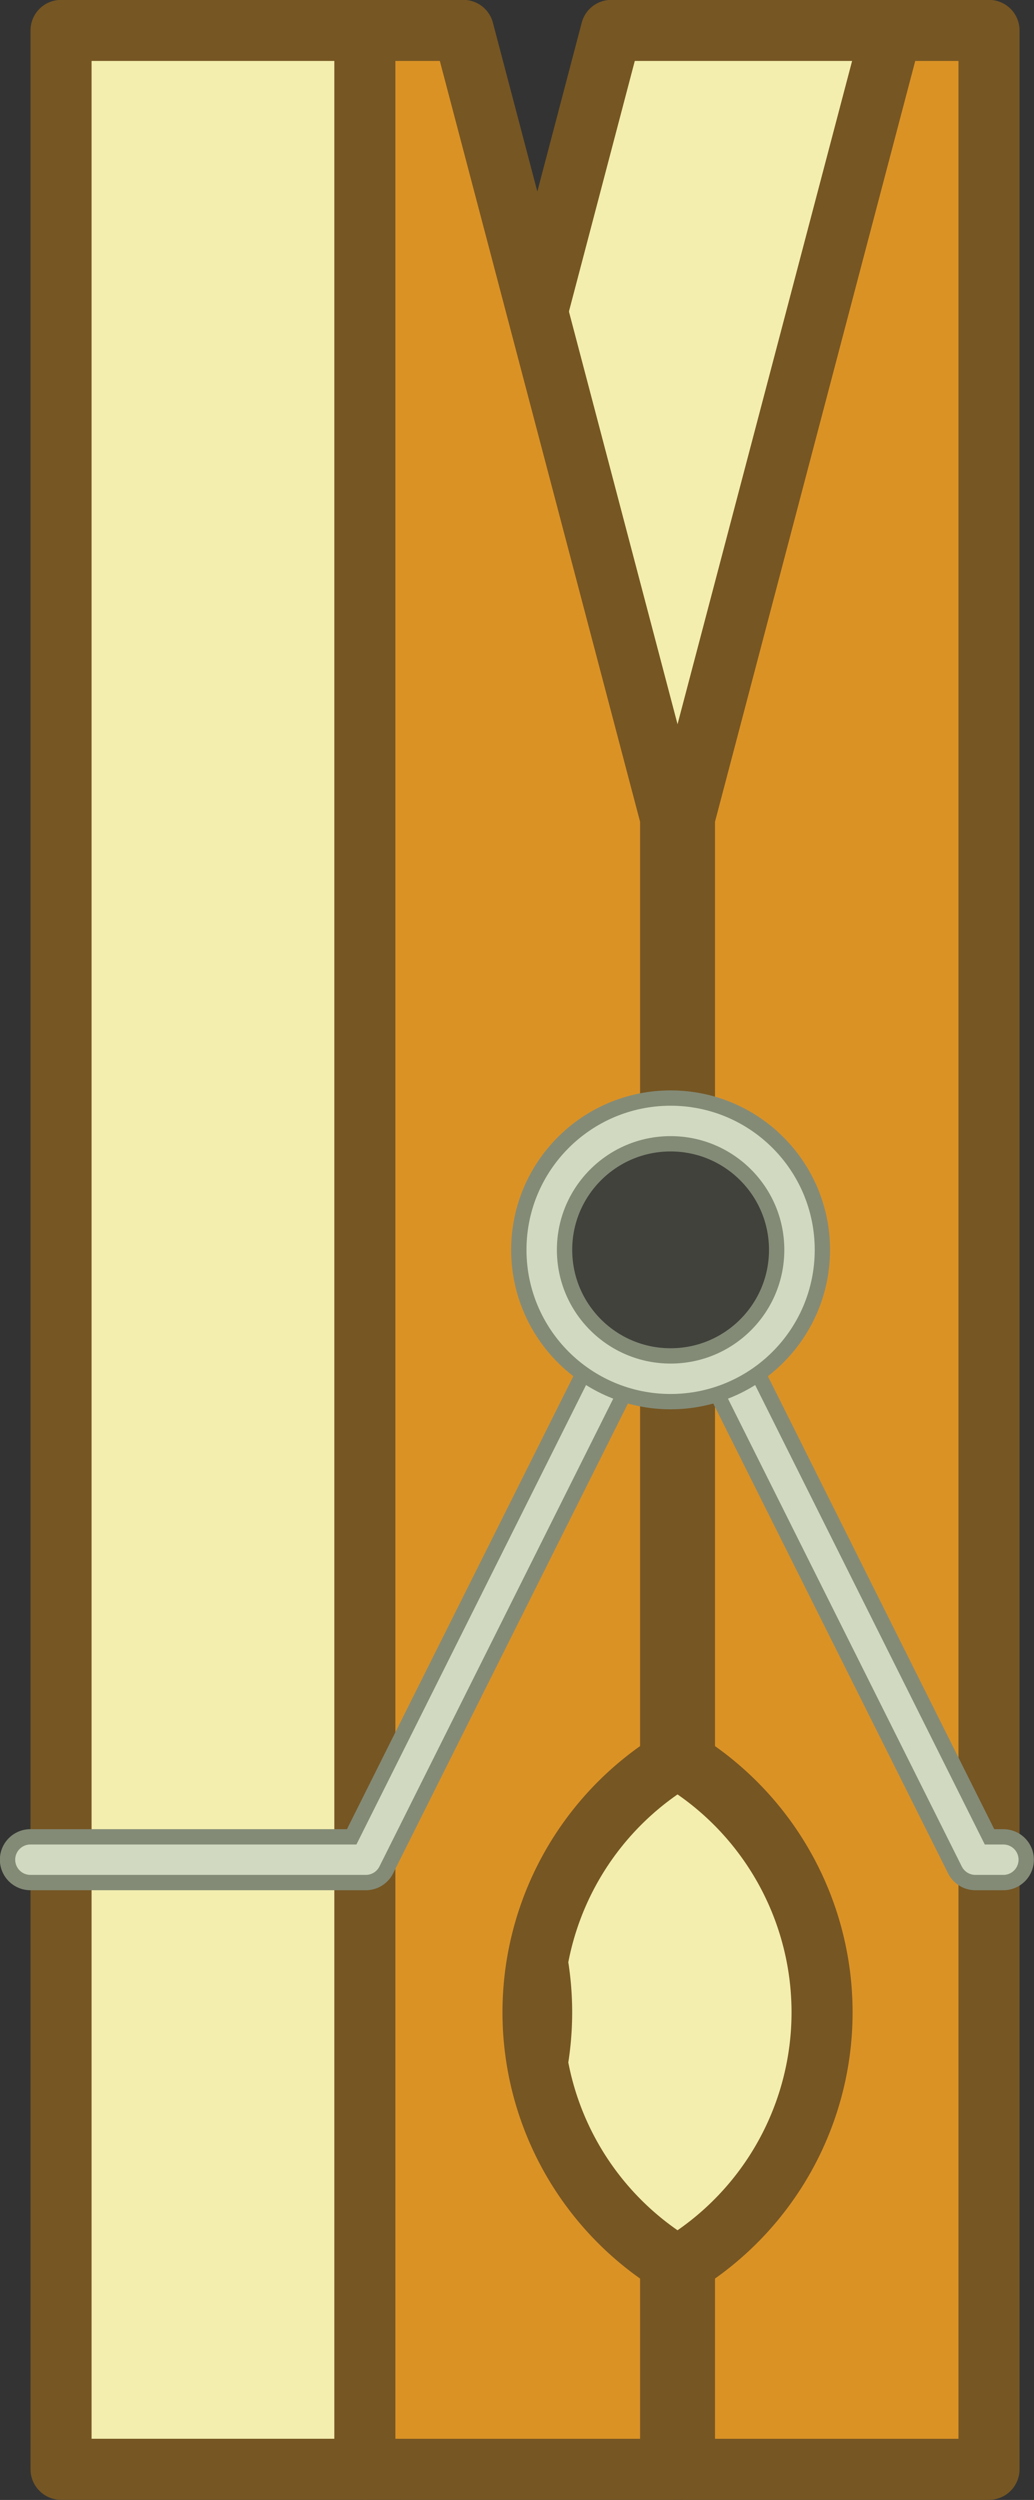 <svg xmlns="http://www.w3.org/2000/svg" viewBox="0 0 42.51 102.77"><rect x="0" y="0" width="42.51" height="102.77" fill="#333333" stroke="none"/><defs><style>.cls-1{fill:#f3eeae;}.cls-1,.cls-2{stroke:#765623;}.cls-1,.cls-2,.cls-3,.cls-4,.cls-5{stroke-linejoin:round;}.cls-1,.cls-2,.cls-3,.cls-5{stroke-width:2.51px;}.cls-2{fill:#db9225;}.cls-3,.cls-4{fill:none;}.cls-3,.cls-5{stroke:#838b77;}.cls-3,.cls-4,.cls-5{stroke-linecap:round;}.cls-4{stroke:#d2d9c1;stroke-width:1.25px;}.cls-5{fill:#41423b;}</style></defs><title>klype</title><g id="Layer_2" data-name="Layer 2"><g id="Matteobjekter"><path class="cls-1" d="M16.62,72.48V33.62L25.13,1.25h15.3V101.51H16.62V93a12.17,12.17,0,0,0,0-20.55Z"/><path class="cls-2" d="M28.14,72.48V33.62L36.66,1.25h4V101.51H28.14V93a12.16,12.16,0,0,0,0-20.55Z"/><rect class="cls-1" x="2.51" y="1.25" width="12.53" height="100.26"/><path class="cls-2" d="M27.57,72.48V33.62L19.05,1.25H15V101.51H27.57V93a12.16,12.16,0,0,1,0-20.55Z"/><polyline class="cls-3" points="1.25 76.45 15.04 76.45 27.57 51.38 40.1 76.45 41.25 76.45"/><polyline class="cls-4" points="1.25 76.45 15.04 76.45 27.57 51.38 40.1 76.45 41.25 76.45"/><circle class="cls-5" cx="27.57" cy="51.38" r="5.3"/><circle class="cls-4" cx="27.57" cy="51.38" r="5.3"/></g></g></svg>